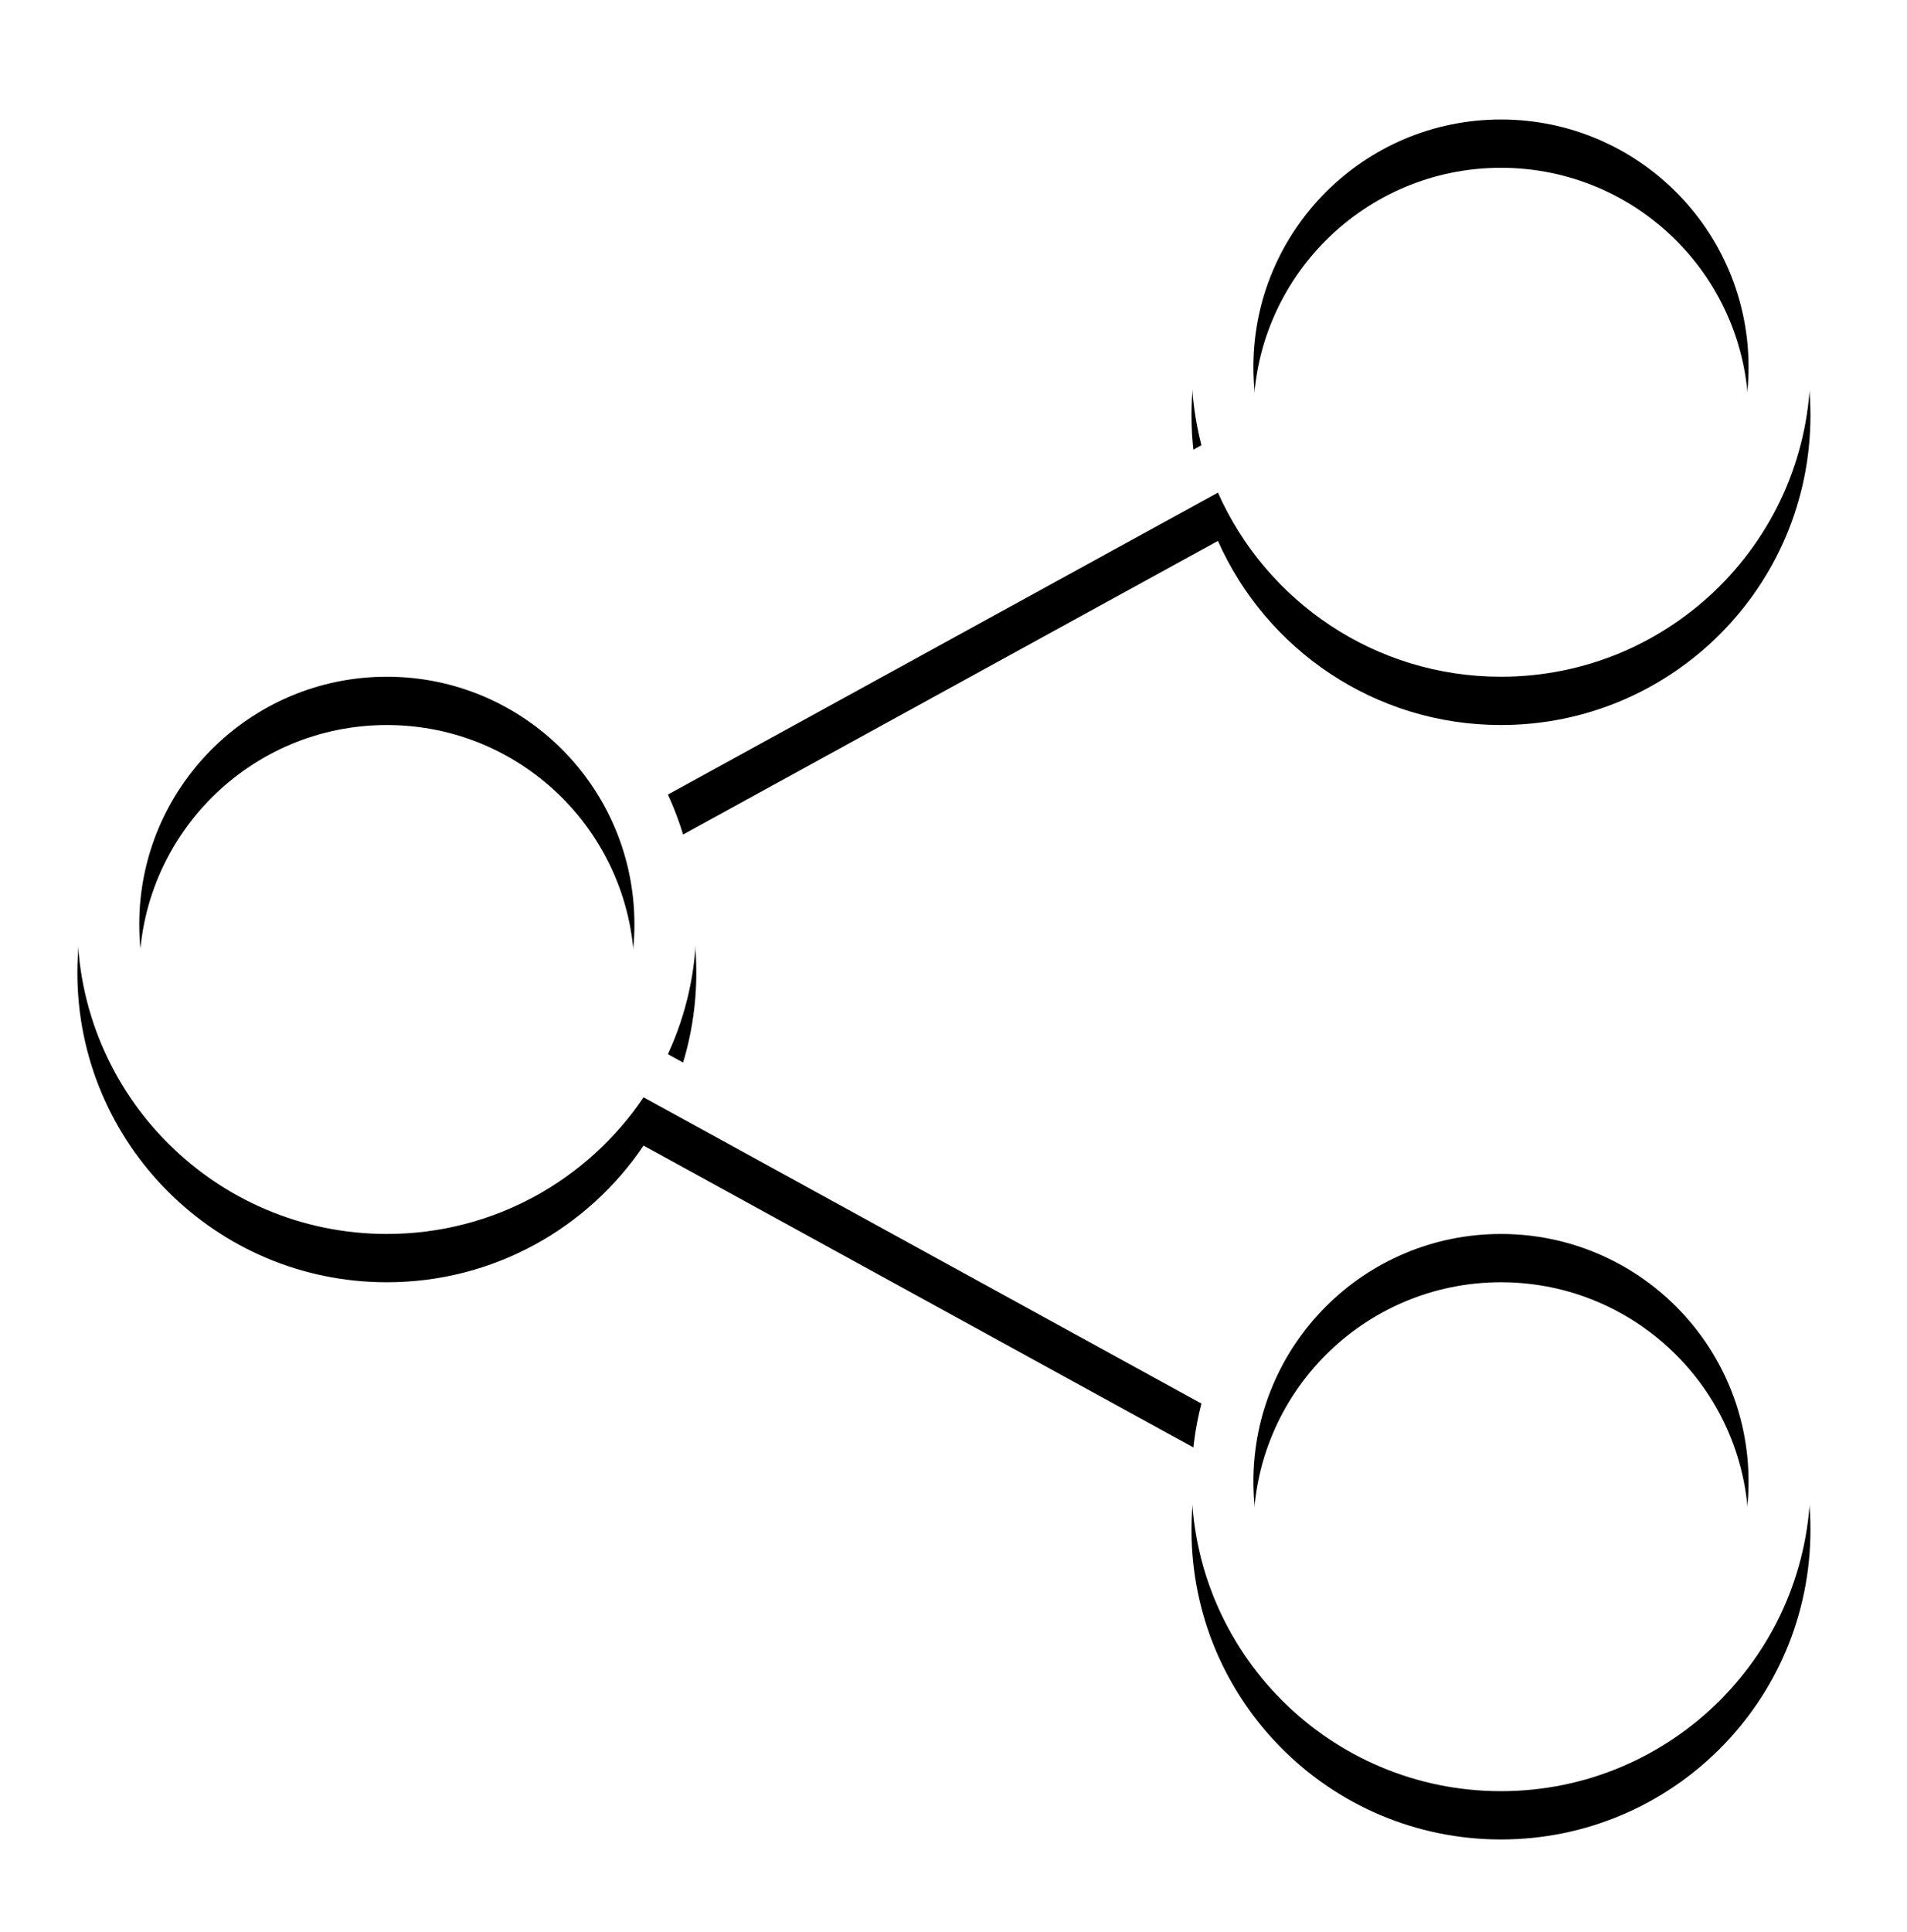 <?xml version="1.0" encoding="UTF-8"?>
<svg width="79px" height="80px" viewBox="0 0 79 80" version="1.1" xmlns="http://www.w3.org/2000/svg" xmlns:xlink="http://www.w3.org/1999/xlink">
    <!-- Generator: Sketch 52.6 (67491) - http://www.bohemiancoding.com/sketch -->
    <title>Combined Shape</title>
    <desc>Created with Sketch.</desc>
    <defs>
        <path d="M27.668,32.906 C28.424,34.541 28.846,36.362 28.846,38.282 C28.846,40.202 28.424,42.023 27.668,43.658 L50.455,56.163 C52.449,51.671 56.948,48.538 62.179,48.538 C69.26,48.538 75,54.278 75,61.359 C75,68.44 69.26,74.179 62.179,74.179 C55.099,74.179 49.359,68.44 49.359,61.359 C49.359,60.242 49.502,59.159 49.77,58.126 L26.661,45.444 C24.357,48.858 20.454,51.103 16.026,51.103 C8.945,51.103 3.205,45.363 3.205,38.282 C3.205,31.201 8.945,25.462 16.026,25.462 C20.454,25.462 24.357,27.706 26.661,31.12 L49.77,18.438 C49.502,17.405 49.359,16.322 49.359,15.205 C49.359,8.125 55.099,2.385 62.179,2.385 C69.26,2.385 75,8.125 75,15.205 C75,22.286 69.26,28.026 62.179,28.026 C56.948,28.026 52.449,24.893 50.455,20.401 L27.668,32.906 Z M62.179,4.949 C56.515,4.949 51.923,9.541 51.923,15.205 C51.923,20.87 56.515,25.462 62.179,25.462 C67.844,25.462 72.436,20.87 72.436,15.205 C72.436,9.541 67.844,4.949 62.179,4.949 Z M62.179,51.103 C56.515,51.103 51.923,55.695 51.923,61.359 C51.923,67.023 56.515,71.615 62.179,71.615 C67.844,71.615 72.436,67.023 72.436,61.359 C72.436,55.695 67.844,51.103 62.179,51.103 Z M16.026,28.026 C10.361,28.026 5.769,32.618 5.769,38.282 C5.769,43.947 10.361,48.538 16.026,48.538 C21.69,48.538 26.282,43.947 26.282,38.282 C26.282,32.618 21.69,28.026 16.026,28.026 Z" id="path-1"></path>
        <filter x="-9.7%" y="-7.0%" width="119.5%" height="119.5%" filterUnits="objectBoundingBox" id="filter-2">
            <feOffset dx="0" dy="2" in="SourceAlpha" result="shadowOffsetOuter1"></feOffset>
            <feGaussianBlur stdDeviation="2" in="shadowOffsetOuter1" result="shadowBlurOuter1"></feGaussianBlur>
            <feColorMatrix values="0 0 0 0 0   0 0 0 0 0   0 0 0 0 0  0 0 0 0.5 0" type="matrix" in="shadowBlurOuter1"></feColorMatrix>
        </filter>
    </defs>
    <g id="Welcome" stroke="none" stroke-width="1" fill="none" fill-rule="evenodd">
        <g id="Combined-Shape" fill-rule="nonzero">
            <use fill="black" fill-opacity="1" filter="url(#filter-2)" xlink:href="#path-1"></use>
            <use fill="#FFFFFF" xlink:href="#path-1"></use>
        </g>
    </g>
</svg>